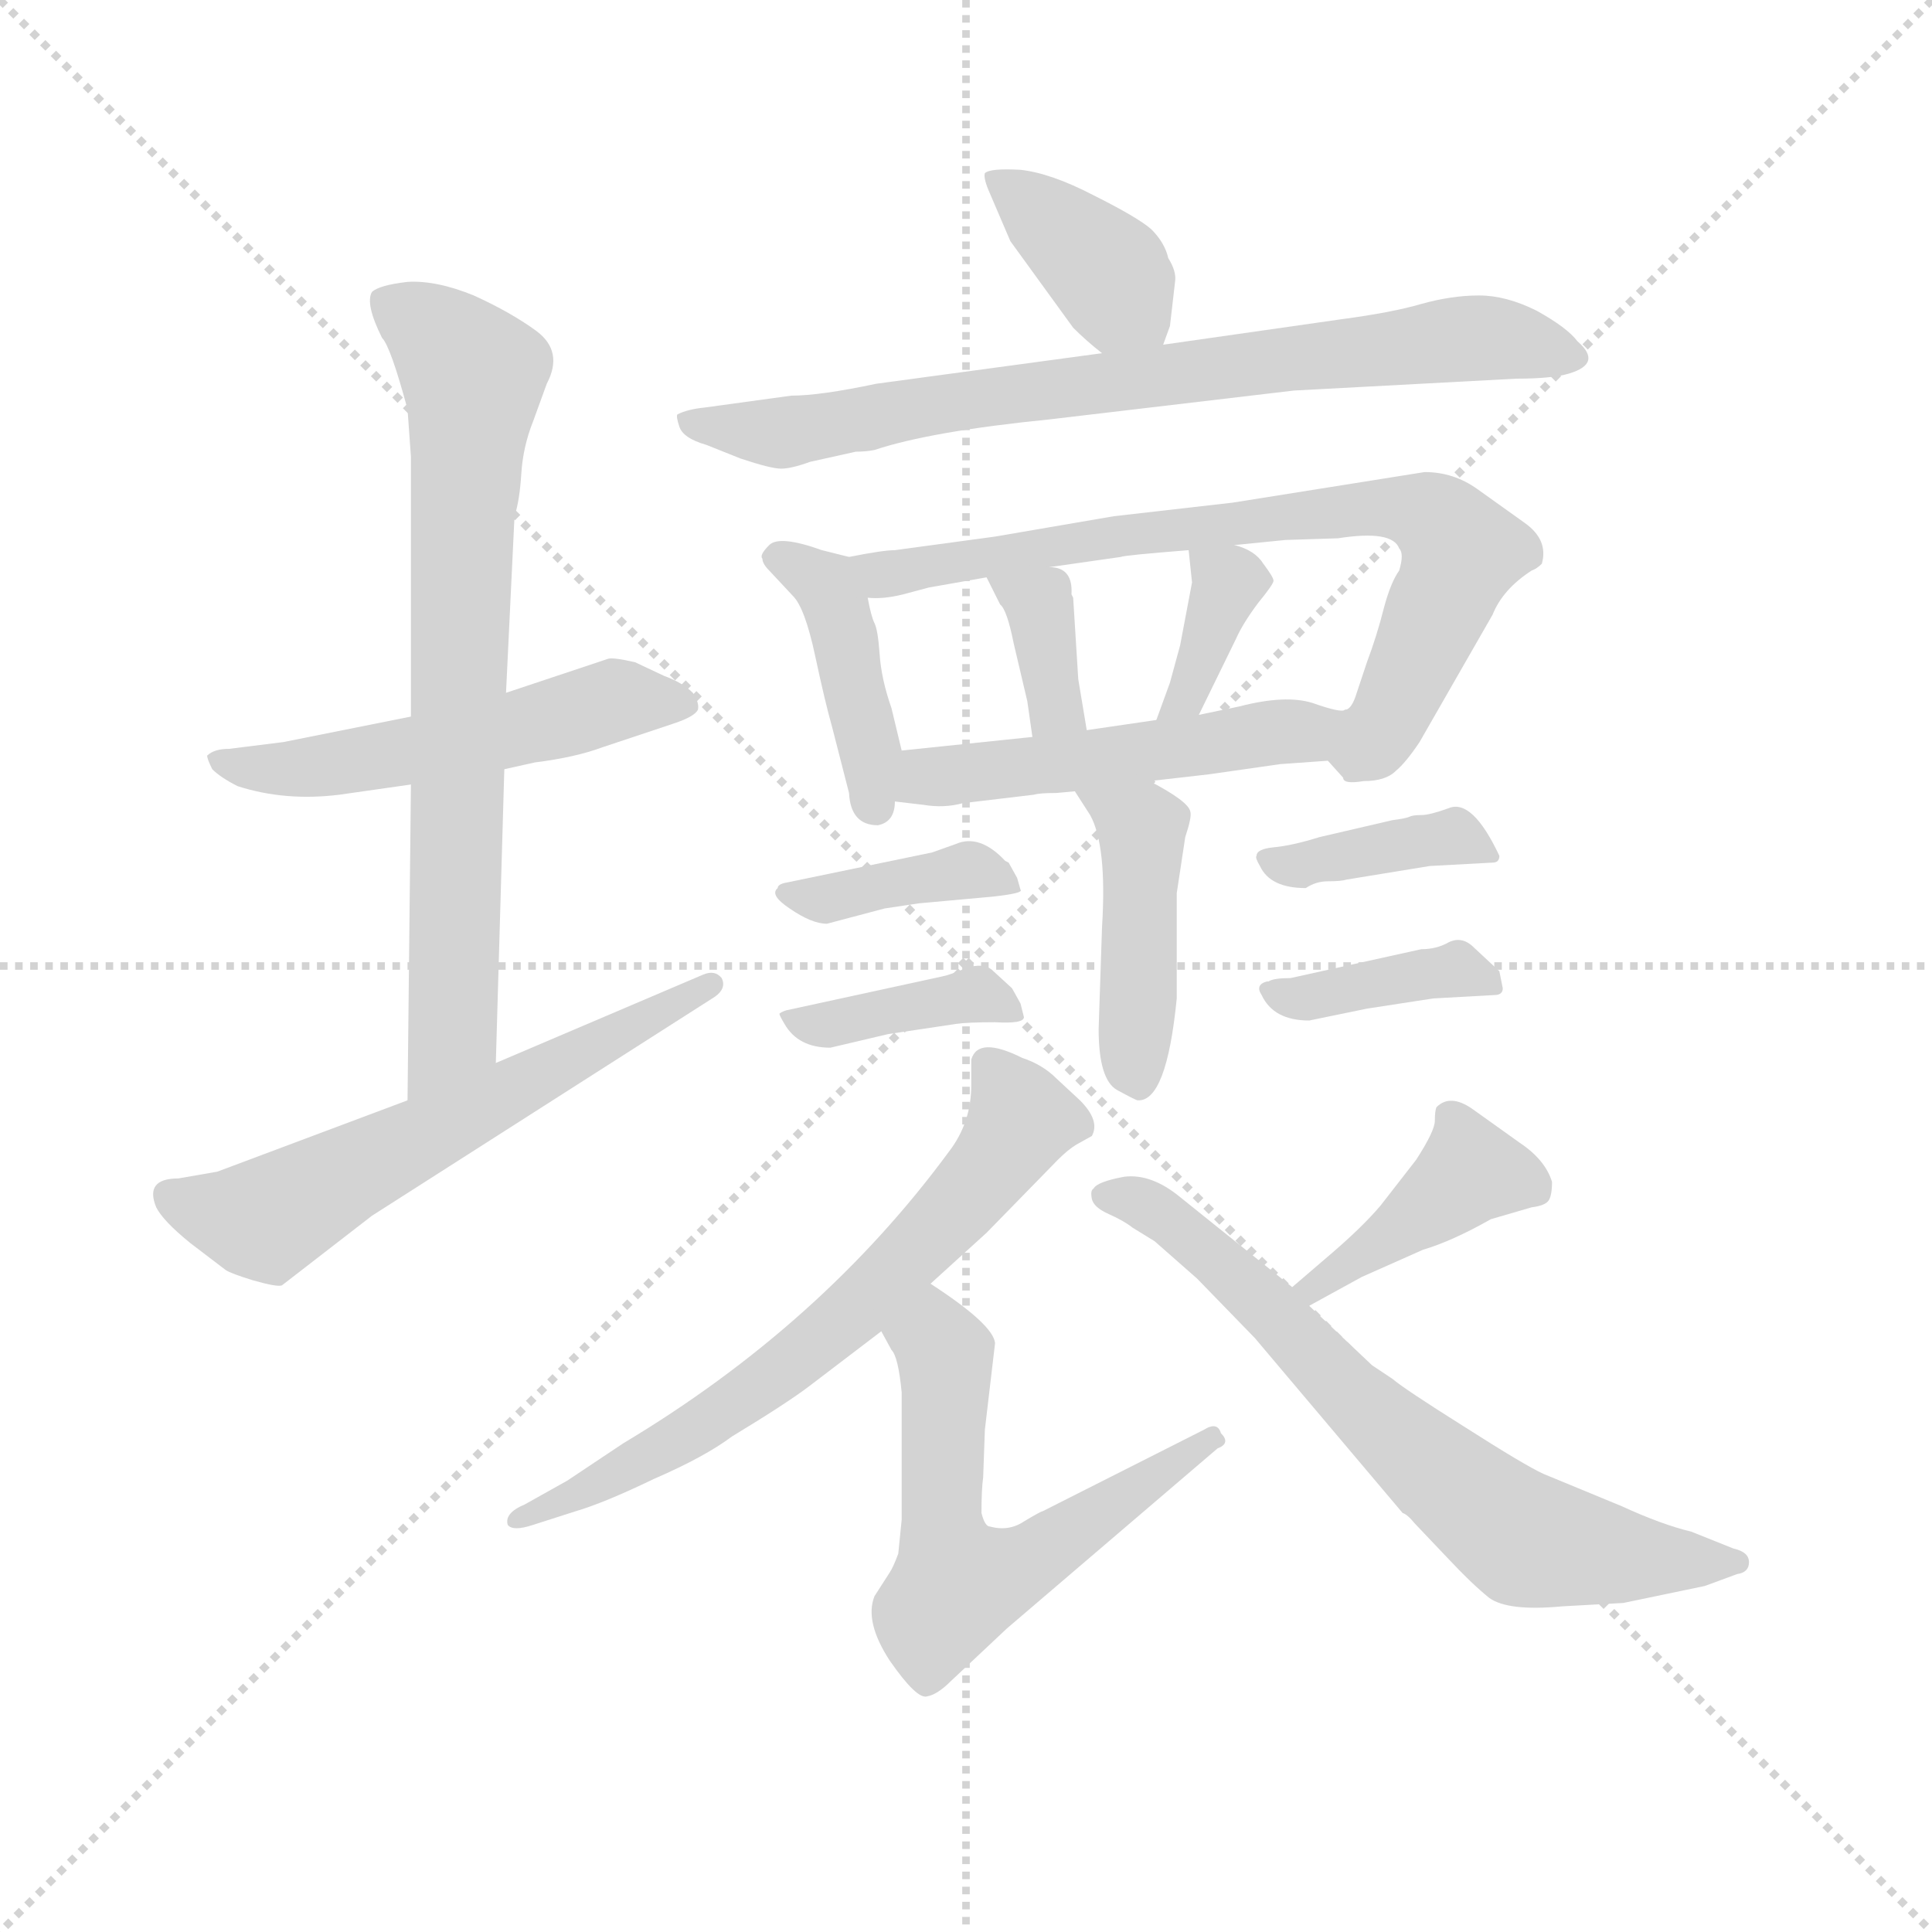 <svg version="1.1" viewBox="0 0 1024 1024" xmlns="http://www.w3.org/2000/svg">
  <g stroke="lightgray" stroke-dasharray="1,1" stroke-width="1" transform="scale(4, 4)">
    <line x1="0" y1="0" x2="256" y2="256"></line>
    <line x1="256" y1="0" x2="0" y2="256"></line>
    <line x1="128" y1="0" x2="128" y2="256"></line>
    <line x1="0" y1="128" x2="256" y2="128"></line>
  </g>
  <g transform="scale(0.9, -0.9) translate(50, -830)">
    <style type="text/css">
      
        @keyframes keyframes0 {
          from {
            stroke: blue;
            stroke-dashoffset: 535;
            stroke-width: 128;
          }
          64% {
            animation-timing-function: step-end;
            stroke: blue;
            stroke-dashoffset: 0;
            stroke-width: 128;
          }
          to {
            stroke: black;
            stroke-width: 1024;
          }
        }
        #make-me-a-hanzi-animation-0 {
          animation: keyframes0 0.685s both;
          animation-delay: 0s;
          animation-timing-function: linear;
        }
      
        @keyframes keyframes1 {
          from {
            stroke: blue;
            stroke-dashoffset: 750;
            stroke-width: 128;
          }
          71% {
            animation-timing-function: step-end;
            stroke: blue;
            stroke-dashoffset: 0;
            stroke-width: 128;
          }
          to {
            stroke: black;
            stroke-width: 1024;
          }
        }
        #make-me-a-hanzi-animation-1 {
          animation: keyframes1 0.86s both;
          animation-delay: 0.685s;
          animation-timing-function: linear;
        }
      
        @keyframes keyframes2 {
          from {
            stroke: blue;
            stroke-dashoffset: 610;
            stroke-width: 128;
          }
          67% {
            animation-timing-function: step-end;
            stroke: blue;
            stroke-dashoffset: 0;
            stroke-width: 128;
          }
          to {
            stroke: black;
            stroke-width: 1024;
          }
        }
        #make-me-a-hanzi-animation-2 {
          animation: keyframes2 0.746s both;
          animation-delay: 1.546s;
          animation-timing-function: linear;
        }
      
        @keyframes keyframes3 {
          from {
            stroke: blue;
            stroke-dashoffset: 384;
            stroke-width: 128;
          }
          56% {
            animation-timing-function: step-end;
            stroke: blue;
            stroke-dashoffset: 0;
            stroke-width: 128;
          }
          to {
            stroke: black;
            stroke-width: 1024;
          }
        }
        #make-me-a-hanzi-animation-3 {
          animation: keyframes3 0.562s both;
          animation-delay: 2.292s;
          animation-timing-function: linear;
        }
      
        @keyframes keyframes4 {
          from {
            stroke: blue;
            stroke-dashoffset: 784;
            stroke-width: 128;
          }
          72% {
            animation-timing-function: step-end;
            stroke: blue;
            stroke-dashoffset: 0;
            stroke-width: 128;
          }
          to {
            stroke: black;
            stroke-width: 1024;
          }
        }
        #make-me-a-hanzi-animation-4 {
          animation: keyframes4 0.888s both;
          animation-delay: 2.855s;
          animation-timing-function: linear;
        }
      
        @keyframes keyframes5 {
          from {
            stroke: blue;
            stroke-dashoffset: 422;
            stroke-width: 128;
          }
          58% {
            animation-timing-function: step-end;
            stroke: blue;
            stroke-dashoffset: 0;
            stroke-width: 128;
          }
          to {
            stroke: black;
            stroke-width: 1024;
          }
        }
        #make-me-a-hanzi-animation-5 {
          animation: keyframes5 0.593s both;
          animation-delay: 3.743s;
          animation-timing-function: linear;
        }
      
        @keyframes keyframes6 {
          from {
            stroke: blue;
            stroke-dashoffset: 760;
            stroke-width: 128;
          }
          71% {
            animation-timing-function: step-end;
            stroke: blue;
            stroke-dashoffset: 0;
            stroke-width: 128;
          }
          to {
            stroke: black;
            stroke-width: 1024;
          }
        }
        #make-me-a-hanzi-animation-6 {
          animation: keyframes6 0.868s both;
          animation-delay: 4.336s;
          animation-timing-function: linear;
        }
      
        @keyframes keyframes7 {
          from {
            stroke: blue;
            stroke-dashoffset: 360;
            stroke-width: 128;
          }
          54% {
            animation-timing-function: step-end;
            stroke: blue;
            stroke-dashoffset: 0;
            stroke-width: 128;
          }
          to {
            stroke: black;
            stroke-width: 1024;
          }
        }
        #make-me-a-hanzi-animation-7 {
          animation: keyframes7 0.543s both;
          animation-delay: 5.205s;
          animation-timing-function: linear;
        }
      
        @keyframes keyframes8 {
          from {
            stroke: blue;
            stroke-dashoffset: 366;
            stroke-width: 128;
          }
          54% {
            animation-timing-function: step-end;
            stroke: blue;
            stroke-dashoffset: 0;
            stroke-width: 128;
          }
          to {
            stroke: black;
            stroke-width: 1024;
          }
        }
        #make-me-a-hanzi-animation-8 {
          animation: keyframes8 0.548s both;
          animation-delay: 5.748s;
          animation-timing-function: linear;
        }
      
        @keyframes keyframes9 {
          from {
            stroke: blue;
            stroke-dashoffset: 517;
            stroke-width: 128;
          }
          63% {
            animation-timing-function: step-end;
            stroke: blue;
            stroke-dashoffset: 0;
            stroke-width: 128;
          }
          to {
            stroke: black;
            stroke-width: 1024;
          }
        }
        #make-me-a-hanzi-animation-9 {
          animation: keyframes9 0.671s both;
          animation-delay: 6.295s;
          animation-timing-function: linear;
        }
      
        @keyframes keyframes10 {
          from {
            stroke: blue;
            stroke-dashoffset: 442;
            stroke-width: 128;
          }
          59% {
            animation-timing-function: step-end;
            stroke: blue;
            stroke-dashoffset: 0;
            stroke-width: 128;
          }
          to {
            stroke: black;
            stroke-width: 1024;
          }
        }
        #make-me-a-hanzi-animation-10 {
          animation: keyframes10 0.61s both;
          animation-delay: 6.966s;
          animation-timing-function: linear;
        }
      
        @keyframes keyframes11 {
          from {
            stroke: blue;
            stroke-dashoffset: 392;
            stroke-width: 128;
          }
          56% {
            animation-timing-function: step-end;
            stroke: blue;
            stroke-dashoffset: 0;
            stroke-width: 128;
          }
          to {
            stroke: black;
            stroke-width: 1024;
          }
        }
        #make-me-a-hanzi-animation-11 {
          animation: keyframes11 0.569s both;
          animation-delay: 7.576s;
          animation-timing-function: linear;
        }
      
        @keyframes keyframes12 {
          from {
            stroke: blue;
            stroke-dashoffset: 396;
            stroke-width: 128;
          }
          56% {
            animation-timing-function: step-end;
            stroke: blue;
            stroke-dashoffset: 0;
            stroke-width: 128;
          }
          to {
            stroke: black;
            stroke-width: 1024;
          }
        }
        #make-me-a-hanzi-animation-12 {
          animation: keyframes12 0.572s both;
          animation-delay: 8.145s;
          animation-timing-function: linear;
        }
      
        @keyframes keyframes13 {
          from {
            stroke: blue;
            stroke-dashoffset: 385;
            stroke-width: 128;
          }
          56% {
            animation-timing-function: step-end;
            stroke: blue;
            stroke-dashoffset: 0;
            stroke-width: 128;
          }
          to {
            stroke: black;
            stroke-width: 1024;
          }
        }
        #make-me-a-hanzi-animation-13 {
          animation: keyframes13 0.563s both;
          animation-delay: 8.717s;
          animation-timing-function: linear;
        }
      
        @keyframes keyframes14 {
          from {
            stroke: blue;
            stroke-dashoffset: 391;
            stroke-width: 128;
          }
          56% {
            animation-timing-function: step-end;
            stroke: blue;
            stroke-dashoffset: 0;
            stroke-width: 128;
          }
          to {
            stroke: black;
            stroke-width: 1024;
          }
        }
        #make-me-a-hanzi-animation-14 {
          animation: keyframes14 0.568s both;
          animation-delay: 9.28s;
          animation-timing-function: linear;
        }
      
        @keyframes keyframes15 {
          from {
            stroke: blue;
            stroke-dashoffset: 671;
            stroke-width: 128;
          }
          69% {
            animation-timing-function: step-end;
            stroke: blue;
            stroke-dashoffset: 0;
            stroke-width: 128;
          }
          to {
            stroke: black;
            stroke-width: 1024;
          }
        }
        #make-me-a-hanzi-animation-15 {
          animation: keyframes15 0.796s both;
          animation-delay: 9.849s;
          animation-timing-function: linear;
        }
      
        @keyframes keyframes16 {
          from {
            stroke: blue;
            stroke-dashoffset: 598;
            stroke-width: 128;
          }
          66% {
            animation-timing-function: step-end;
            stroke: blue;
            stroke-dashoffset: 0;
            stroke-width: 128;
          }
          to {
            stroke: black;
            stroke-width: 1024;
          }
        }
        #make-me-a-hanzi-animation-16 {
          animation: keyframes16 0.737s both;
          animation-delay: 10.645s;
          animation-timing-function: linear;
        }
      
        @keyframes keyframes17 {
          from {
            stroke: blue;
            stroke-dashoffset: 411;
            stroke-width: 128;
          }
          57% {
            animation-timing-function: step-end;
            stroke: blue;
            stroke-dashoffset: 0;
            stroke-width: 128;
          }
          to {
            stroke: black;
            stroke-width: 1024;
          }
        }
        #make-me-a-hanzi-animation-17 {
          animation: keyframes17 0.584s both;
          animation-delay: 11.381s;
          animation-timing-function: linear;
        }
      
        @keyframes keyframes18 {
          from {
            stroke: blue;
            stroke-dashoffset: 703;
            stroke-width: 128;
          }
          70% {
            animation-timing-function: step-end;
            stroke: blue;
            stroke-dashoffset: 0;
            stroke-width: 128;
          }
          to {
            stroke: black;
            stroke-width: 1024;
          }
        }
        #make-me-a-hanzi-animation-18 {
          animation: keyframes18 0.822s both;
          animation-delay: 11.966s;
          animation-timing-function: linear;
        }
      
    </style>
    
      <path d="M 192 408 L 117 393 L 85 389 Q 76 389 72 385 Q 72 383 75 377 Q 80 372 90 367 Q 118 358 150 362 L 192 368 L 247 377 L 265 381 Q 289 384 305 390 L 347 404 Q 359 408 361 412 Q 362 416 358 422 Q 352 428 341 432 L 324 440 Q 311 443 308 442 L 248 422 L 192 408 Z" fill="lightgray"></path>
    
      <path d="M 190 589 L 192 561 L 192 408 L 192 368 L 190 182 C 190 152 241 174 242 204 L 247 377 L 248 422 L 253 526 Q 256 535 257 551 Q 258 567 264 582 L 272 604 Q 282 623 266 635 Q 251 646 229 656 Q 207 665 190 664 Q 173 662 169 658 Q 165 651 175 631 Q 180 626 190 589 Z" fill="lightgray"></path>
    
      <path d="M 190 182 L 78 140 L 55 136 Q 35 136 42 119 Q 46 111 62 98 L 83 82 Q 86 80 99 76 Q 113 72 116 73 L 169 114 L 371 243 Q 378 248 375 254 Q 371 259 364 256 L 242 204 L 190 182 Z" fill="lightgray"></path>
    
      <path d="M 635 627 L 639 638 L 642 664 Q 643 670 638 678 Q 636 687 628 695 Q 620 702 594 715 Q 569 728 551 730 Q 533 731 530 728 Q 529 725 533 716 L 545 688 L 582 637 Q 590 629 599 622 C 622 603 625 601 635 627 Z" fill="lightgray"></path>
    
      <path d="M 416 597 L 365 590 Q 355 589 349 586 Q 348 585 350 579 Q 352 572 366 568 L 386 560 Q 404 554 410 554 Q 416 554 427 558 L 454 564 Q 460 564 465 565 Q 498 576 568 583 L 712 600 L 843 607 Q 864 607 874 610 Q 894 616 879 629 Q 873 637 855 647 Q 837 656 821 656 Q 805 656 787 651 Q 770 646 740 642 L 635 627 L 599 622 L 466 604 Q 433 597 416 597 Z" fill="lightgray"></path>
    
      <path d="M 450 502 L 434 506 Q 409 515 403 509 Q 397 503 399 501 Q 399 498 403 494 L 417 479 Q 424 472 430 444 Q 436 416 440 402 L 450 363 Q 451 344 467 344 Q 477 346 477 358 L 481 388 L 475 413 Q 469 430 468 445 Q 467 459 465 463 Q 463 467 461 478 C 457 500 457 500 450 502 Z" fill="lightgray"></path>
    
      <path d="M 732 382 L 741 372 Q 741 368 753 370 Q 766 370 772 376 Q 778 381 786 393 L 829 468 Q 835 483 852 494 Q 855 495 858 498 Q 862 512 848 522 L 820 542 Q 806 552 789 552 L 676 534 L 606 526 L 536 514 L 477 506 Q 470 506 450 502 C 420 497 431 476 461 478 Q 470 477 482 480 L 497 484 L 531 490 L 568 496 L 610 502 Q 612 503 650 506 L 677 509 L 707 512 L 738 513 Q 770 518 774 507 Q 777 504 774 494 Q 769 487 765 472 Q 761 456 755 440 L 749 422 Q 746 412 742 412 C 727 387 727 387 732 382 Z" fill="lightgray"></path>
    
      <path d="M 531 490 L 539 474 Q 543 471 547 451 L 555 417 L 558 396 C 562 366 595 370 590 400 L 585 430 L 582 478 L 581 480 Q 582 496 568 496 C 538 499 526 500 531 490 Z" fill="lightgray"></path>
    
      <path d="M 650 506 L 652 487 L 645 450 L 639 428 L 631 406 C 621 378 643 382 656 409 L 678 454 Q 682 463 691 475 Q 700 486 700 488 Q 700 490 694 498 Q 689 506 677 509 C 649 518 649 518 650 506 Z" fill="lightgray"></path>
    
      <path d="M 704 380 L 732 382 C 762 384 772 410 742 412 Q 740 410 723 416 Q 707 421 680 414 L 656 409 L 631 406 L 590 400 L 558 396 L 481 388 C 451 385 447 362 477 358 L 494 356 Q 506 354 517 357 L 559 362 Q 562 363 572 363 L 583 364 L 627 370 L 662 374 L 704 380 Z" fill="lightgray"></path>
    
      <path d="M 583 364 L 592 350 Q 602 332 599 284 L 597 224 Q 597 194 608 188 Q 619 182 620 182 Q 637 181 643 242 L 643 304 L 648 337 Q 652 349 651 352 Q 650 358 627 370 C 601 384 567 389 583 364 Z" fill="lightgray"></path>
    
      <path d="M 491 298 L 535 302 Q 553 304 551 306 L 549 313 L 544 322 L 542 323 Q 527 339 513 333 L 499 328 L 412 310 Q 408 309 408 307 Q 403 303 415 295 Q 428 286 437 286 L 471 295 L 491 298 Z" fill="lightgray"></path>
    
      <path d="M 439 213 L 473 221 L 513 227 Q 520 228 536 228 Q 553 227 553 231 L 551 239 L 546 248 L 534 259 Q 529 263 519 260 Q 510 256 505 255 L 413 235 Q 410 234 409 233 Q 409 232 412 227 Q 420 213 439 213 Z" fill="lightgray"></path>
    
      <path d="M 743 312 L 792 320 L 829 322 Q 833 322 833 326 Q 817 360 803 354 Q 792 350 787 350 Q 782 350 780 349 Q 778 348 770 347 L 727 337 Q 711 332 700 331 Q 690 330 690 326 Q 689 325 692 320 Q 698 307 719 307 Q 725 311 732 311 Q 740 311 743 312 Z" fill="lightgray"></path>
    
      <path d="M 787 271 L 710 254 Q 700 254 697 252 L 696 252 Q 689 250 693 244 Q 700 229 721 229 L 755 236 L 794 242 L 830 244 Q 835 244 835 248 L 833 258 L 818 272 Q 811 279 803 275 Q 796 271 787 271 Z" fill="lightgray"></path>
    
      <path d="M 498 74 L 531 104 L 573 147 Q 579 153 584 156 L 593 161 Q 598 170 586 182 L 572 195 Q 564 203 552 207 Q 526 220 522 206 L 522 191 Q 522 169 509 152 Q 434 50 317 -20 L 284 -42 L 259 -56 Q 247 -61 249 -68 Q 252 -72 264 -68 L 289 -60 Q 306 -55 335 -41 Q 365 -28 381 -16 Q 414 4 427 14 L 469 46 L 498 74 Z" fill="lightgray"></path>
    
      <path d="M 481 -65 L 479 -85 Q 476 -93 474 -96 L 465 -110 Q 459 -125 474 -148 Q 490 -171 496 -169 Q 502 -168 510 -160 L 543 -129 L 667 -23 Q 675 -20 669 -14 Q 667 -7 659 -12 L 564 -60 Q 563 -60 553 -66 Q 544 -72 533 -69 Q 530 -69 528 -61 Q 528 -47 529 -40 L 530 -12 L 536 39 Q 535 50 498 74 C 473 91 455 72 469 46 L 475 35 Q 479 31 481 10 L 481 -65 Z" fill="lightgray"></path>
    
      <path d="M 721 61 L 752 78 L 788 94 Q 805 99 828 112 L 852 119 Q 860 120 862 123 Q 864 126 864 134 Q 860 147 845 157 L 817 177 Q 804 186 796 178 Q 795 176 795 170 Q 795 164 784 147 L 763 120 Q 752 107 732 90 L 711 72 C 688 52 695 47 721 61 Z" fill="lightgray"></path>
    
      <path d="M 758 26 L 721 61 L 711 72 L 645 125 Q 628 139 612 137 Q 596 134 594 130 Q 592 129 593 124 Q 594 119 603 115 Q 612 111 617 107 L 630 99 L 655 77 L 689 42 L 776 -61 Q 779 -62 783 -67 L 802 -87 Q 817 -103 827 -111 Q 838 -119 870 -116 L 906 -114 L 954 -104 L 973 -97 Q 980 -96 980 -90 Q 980 -84 971 -82 L 946 -72 Q 929 -68 905 -57 L 859 -38 Q 848 -33 812 -10 Q 777 12 770 18 L 758 26 Z" fill="lightgray"></path>
    
    
      <clipPath id="make-me-a-hanzi-clip-0">
        <path d="M 192 408 L 117 393 L 85 389 Q 76 389 72 385 Q 72 383 75 377 Q 80 372 90 367 Q 118 358 150 362 L 192 368 L 247 377 L 265 381 Q 289 384 305 390 L 347 404 Q 359 408 361 412 Q 362 416 358 422 Q 352 428 341 432 L 324 440 Q 311 443 308 442 L 248 422 L 192 408 Z"></path>
      </clipPath>
      <path clip-path="url(#make-me-a-hanzi-clip-0)" d="M 80 383 L 100 377 L 141 379 L 256 401 L 308 417 L 354 415" fill="none" id="make-me-a-hanzi-animation-0" stroke-dasharray="407 814" stroke-linecap="round"></path>
    
      <clipPath id="make-me-a-hanzi-clip-1">
        <path d="M 190 589 L 192 561 L 192 408 L 192 368 L 190 182 C 190 152 241 174 242 204 L 247 377 L 248 422 L 253 526 Q 256 535 257 551 Q 258 567 264 582 L 272 604 Q 282 623 266 635 Q 251 646 229 656 Q 207 665 190 664 Q 173 662 169 658 Q 165 651 175 631 Q 180 626 190 589 Z"></path>
      </clipPath>
      <path clip-path="url(#make-me-a-hanzi-clip-1)" d="M 176 653 L 203 636 L 228 609 L 217 228 L 194 190" fill="none" id="make-me-a-hanzi-animation-1" stroke-dasharray="622 1244" stroke-linecap="round"></path>
    
      <clipPath id="make-me-a-hanzi-clip-2">
        <path d="M 190 182 L 78 140 L 55 136 Q 35 136 42 119 Q 46 111 62 98 L 83 82 Q 86 80 99 76 Q 113 72 116 73 L 169 114 L 371 243 Q 378 248 375 254 Q 371 259 364 256 L 242 204 L 190 182 Z"></path>
      </clipPath>
      <path clip-path="url(#make-me-a-hanzi-clip-2)" d="M 51 126 L 105 112 L 369 250" fill="none" id="make-me-a-hanzi-animation-2" stroke-dasharray="482 964" stroke-linecap="round"></path>
    
      <clipPath id="make-me-a-hanzi-clip-3">
        <path d="M 635 627 L 639 638 L 642 664 Q 643 670 638 678 Q 636 687 628 695 Q 620 702 594 715 Q 569 728 551 730 Q 533 731 530 728 Q 529 725 533 716 L 545 688 L 582 637 Q 590 629 599 622 C 622 603 625 601 635 627 Z"></path>
      </clipPath>
      <path clip-path="url(#make-me-a-hanzi-clip-3)" d="M 535 723 L 598 674 L 628 636" fill="none" id="make-me-a-hanzi-animation-3" stroke-dasharray="256 512" stroke-linecap="round"></path>
    
      <clipPath id="make-me-a-hanzi-clip-4">
        <path d="M 416 597 L 365 590 Q 355 589 349 586 Q 348 585 350 579 Q 352 572 366 568 L 386 560 Q 404 554 410 554 Q 416 554 427 558 L 454 564 Q 460 564 465 565 Q 498 576 568 583 L 712 600 L 843 607 Q 864 607 874 610 Q 894 616 879 629 Q 873 637 855 647 Q 837 656 821 656 Q 805 656 787 651 Q 770 646 740 642 L 635 627 L 599 622 L 466 604 Q 433 597 416 597 Z"></path>
      </clipPath>
      <path clip-path="url(#make-me-a-hanzi-clip-4)" d="M 354 583 L 409 575 L 549 599 L 817 631 L 876 620" fill="none" id="make-me-a-hanzi-animation-4" stroke-dasharray="656 1312" stroke-linecap="round"></path>
    
      <clipPath id="make-me-a-hanzi-clip-5">
        <path d="M 450 502 L 434 506 Q 409 515 403 509 Q 397 503 399 501 Q 399 498 403 494 L 417 479 Q 424 472 430 444 Q 436 416 440 402 L 450 363 Q 451 344 467 344 Q 477 346 477 358 L 481 388 L 475 413 Q 469 430 468 445 Q 467 459 465 463 Q 463 467 461 478 C 457 500 457 500 450 502 Z"></path>
      </clipPath>
      <path clip-path="url(#make-me-a-hanzi-clip-5)" d="M 408 502 L 436 485 L 445 466 L 465 356" fill="none" id="make-me-a-hanzi-animation-5" stroke-dasharray="294 588" stroke-linecap="round"></path>
    
      <clipPath id="make-me-a-hanzi-clip-6">
        <path d="M 732 382 L 741 372 Q 741 368 753 370 Q 766 370 772 376 Q 778 381 786 393 L 829 468 Q 835 483 852 494 Q 855 495 858 498 Q 862 512 848 522 L 820 542 Q 806 552 789 552 L 676 534 L 606 526 L 536 514 L 477 506 Q 470 506 450 502 C 420 497 431 476 461 478 Q 470 477 482 480 L 497 484 L 531 490 L 568 496 L 610 502 Q 612 503 650 506 L 677 509 L 707 512 L 738 513 Q 770 518 774 507 Q 777 504 774 494 Q 769 487 765 472 Q 761 456 755 440 L 749 422 Q 746 412 742 412 C 727 387 727 387 732 382 Z"></path>
      </clipPath>
      <path clip-path="url(#make-me-a-hanzi-clip-6)" d="M 459 499 L 474 492 L 614 516 L 756 531 L 792 526 L 810 505 L 805 488 L 770 411 L 756 390 L 746 386" fill="none" id="make-me-a-hanzi-animation-6" stroke-dasharray="632 1264" stroke-linecap="round"></path>
    
      <clipPath id="make-me-a-hanzi-clip-7">
        <path d="M 531 490 L 539 474 Q 543 471 547 451 L 555 417 L 558 396 C 562 366 595 370 590 400 L 585 430 L 582 478 L 581 480 Q 582 496 568 496 C 538 499 526 500 531 490 Z"></path>
      </clipPath>
      <path clip-path="url(#make-me-a-hanzi-clip-7)" d="M 538 488 L 562 475 L 572 412 L 584 407" fill="none" id="make-me-a-hanzi-animation-7" stroke-dasharray="232 464" stroke-linecap="round"></path>
    
      <clipPath id="make-me-a-hanzi-clip-8">
        <path d="M 650 506 L 652 487 L 645 450 L 639 428 L 631 406 C 621 378 643 382 656 409 L 678 454 Q 682 463 691 475 Q 700 486 700 488 Q 700 490 694 498 Q 689 506 677 509 C 649 518 649 518 650 506 Z"></path>
      </clipPath>
      <path clip-path="url(#make-me-a-hanzi-clip-8)" d="M 657 502 L 674 488 L 647 419 L 637 410" fill="none" id="make-me-a-hanzi-animation-8" stroke-dasharray="238 476" stroke-linecap="round"></path>
    
      <clipPath id="make-me-a-hanzi-clip-9">
        <path d="M 704 380 L 732 382 C 762 384 772 410 742 412 Q 740 410 723 416 Q 707 421 680 414 L 656 409 L 631 406 L 590 400 L 558 396 L 481 388 C 451 385 447 362 477 358 L 494 356 Q 506 354 517 357 L 559 362 Q 562 363 572 363 L 583 364 L 627 370 L 662 374 L 704 380 Z"></path>
      </clipPath>
      <path clip-path="url(#make-me-a-hanzi-clip-9)" d="M 482 365 L 496 373 L 739 405" fill="none" id="make-me-a-hanzi-animation-9" stroke-dasharray="389 778" stroke-linecap="round"></path>
    
      <clipPath id="make-me-a-hanzi-clip-10">
        <path d="M 583 364 L 592 350 Q 602 332 599 284 L 597 224 Q 597 194 608 188 Q 619 182 620 182 Q 637 181 643 242 L 643 304 L 648 337 Q 652 349 651 352 Q 650 358 627 370 C 601 384 567 389 583 364 Z"></path>
      </clipPath>
      <path clip-path="url(#make-me-a-hanzi-clip-10)" d="M 590 364 L 622 342 L 619 195" fill="none" id="make-me-a-hanzi-animation-10" stroke-dasharray="314 628" stroke-linecap="round"></path>
    
      <clipPath id="make-me-a-hanzi-clip-11">
        <path d="M 491 298 L 535 302 Q 553 304 551 306 L 549 313 L 544 322 L 542 323 Q 527 339 513 333 L 499 328 L 412 310 Q 408 309 408 307 Q 403 303 415 295 Q 428 286 437 286 L 471 295 L 491 298 Z"></path>
      </clipPath>
      <path clip-path="url(#make-me-a-hanzi-clip-11)" d="M 414 303 L 435 301 L 521 318 L 547 309" fill="none" id="make-me-a-hanzi-animation-11" stroke-dasharray="264 528" stroke-linecap="round"></path>
    
      <clipPath id="make-me-a-hanzi-clip-12">
        <path d="M 439 213 L 473 221 L 513 227 Q 520 228 536 228 Q 553 227 553 231 L 551 239 L 546 248 L 534 259 Q 529 263 519 260 Q 510 256 505 255 L 413 235 Q 410 234 409 233 Q 409 232 412 227 Q 420 213 439 213 Z"></path>
      </clipPath>
      <path clip-path="url(#make-me-a-hanzi-clip-12)" d="M 413 231 L 433 225 L 525 244 L 548 234" fill="none" id="make-me-a-hanzi-animation-12" stroke-dasharray="268 536" stroke-linecap="round"></path>
    
      <clipPath id="make-me-a-hanzi-clip-13">
        <path d="M 743 312 L 792 320 L 829 322 Q 833 322 833 326 Q 817 360 803 354 Q 792 350 787 350 Q 782 350 780 349 Q 778 348 770 347 L 727 337 Q 711 332 700 331 Q 690 330 690 326 Q 689 325 692 320 Q 698 307 719 307 Q 725 311 732 311 Q 740 311 743 312 Z"></path>
      </clipPath>
      <path clip-path="url(#make-me-a-hanzi-clip-13)" d="M 697 325 L 712 319 L 793 336 L 823 332" fill="none" id="make-me-a-hanzi-animation-13" stroke-dasharray="257 514" stroke-linecap="round"></path>
    
      <clipPath id="make-me-a-hanzi-clip-14">
        <path d="M 787 271 L 710 254 Q 700 254 697 252 L 696 252 Q 689 250 693 244 Q 700 229 721 229 L 755 236 L 794 242 L 830 244 Q 835 244 835 248 L 833 258 L 818 272 Q 811 279 803 275 Q 796 271 787 271 Z"></path>
      </clipPath>
      <path clip-path="url(#make-me-a-hanzi-clip-14)" d="M 697 247 L 714 241 L 805 259 L 828 252" fill="none" id="make-me-a-hanzi-animation-14" stroke-dasharray="263 526" stroke-linecap="round"></path>
    
      <clipPath id="make-me-a-hanzi-clip-15">
        <path d="M 498 74 L 531 104 L 573 147 Q 579 153 584 156 L 593 161 Q 598 170 586 182 L 572 195 Q 564 203 552 207 Q 526 220 522 206 L 522 191 Q 522 169 509 152 Q 434 50 317 -20 L 284 -42 L 259 -56 Q 247 -61 249 -68 Q 252 -72 264 -68 L 289 -60 Q 306 -55 335 -41 Q 365 -28 381 -16 Q 414 4 427 14 L 469 46 L 498 74 Z"></path>
      </clipPath>
      <path clip-path="url(#make-me-a-hanzi-clip-15)" d="M 535 199 L 552 171 L 520 126 L 470 74 L 381 1 L 257 -64" fill="none" id="make-me-a-hanzi-animation-15" stroke-dasharray="543 1086" stroke-linecap="round"></path>
    
      <clipPath id="make-me-a-hanzi-clip-16">
        <path d="M 481 -65 L 479 -85 Q 476 -93 474 -96 L 465 -110 Q 459 -125 474 -148 Q 490 -171 496 -169 Q 502 -168 510 -160 L 543 -129 L 667 -23 Q 675 -20 669 -14 Q 667 -7 659 -12 L 564 -60 Q 563 -60 553 -66 Q 544 -72 533 -69 Q 530 -69 528 -61 Q 528 -47 529 -40 L 530 -12 L 536 39 Q 535 50 498 74 C 473 91 455 72 469 46 L 475 35 Q 479 31 481 10 L 481 -65 Z"></path>
      </clipPath>
      <path clip-path="url(#make-me-a-hanzi-clip-16)" d="M 480 45 L 500 41 L 507 32 L 505 -72 L 514 -103 L 544 -96 L 663 -17" fill="none" id="make-me-a-hanzi-animation-16" stroke-dasharray="470 940" stroke-linecap="round"></path>
    
      <clipPath id="make-me-a-hanzi-clip-17">
        <path d="M 721 61 L 752 78 L 788 94 Q 805 99 828 112 L 852 119 Q 860 120 862 123 Q 864 126 864 134 Q 860 147 845 157 L 817 177 Q 804 186 796 178 Q 795 176 795 170 Q 795 164 784 147 L 763 120 Q 752 107 732 90 L 711 72 C 688 52 695 47 721 61 Z"></path>
      </clipPath>
      <path clip-path="url(#make-me-a-hanzi-clip-17)" d="M 853 130 L 814 139 L 721 71" fill="none" id="make-me-a-hanzi-animation-17" stroke-dasharray="283 566" stroke-linecap="round"></path>
    
      <clipPath id="make-me-a-hanzi-clip-18">
        <path d="M 758 26 L 721 61 L 711 72 L 645 125 Q 628 139 612 137 Q 596 134 594 130 Q 592 129 593 124 Q 594 119 603 115 Q 612 111 617 107 L 630 99 L 655 77 L 689 42 L 776 -61 Q 779 -62 783 -67 L 802 -87 Q 817 -103 827 -111 Q 838 -119 870 -116 L 906 -114 L 954 -104 L 973 -97 Q 980 -96 980 -90 Q 980 -84 971 -82 L 946 -72 Q 929 -68 905 -57 L 859 -38 Q 848 -33 812 -10 Q 777 12 770 18 L 758 26 Z"></path>
      </clipPath>
      <path clip-path="url(#make-me-a-hanzi-clip-18)" d="M 601 126 L 642 110 L 760 -6 L 842 -73 L 907 -87 L 972 -89" fill="none" id="make-me-a-hanzi-animation-18" stroke-dasharray="575 1150" stroke-linecap="round"></path>
    
  </g>
</svg>